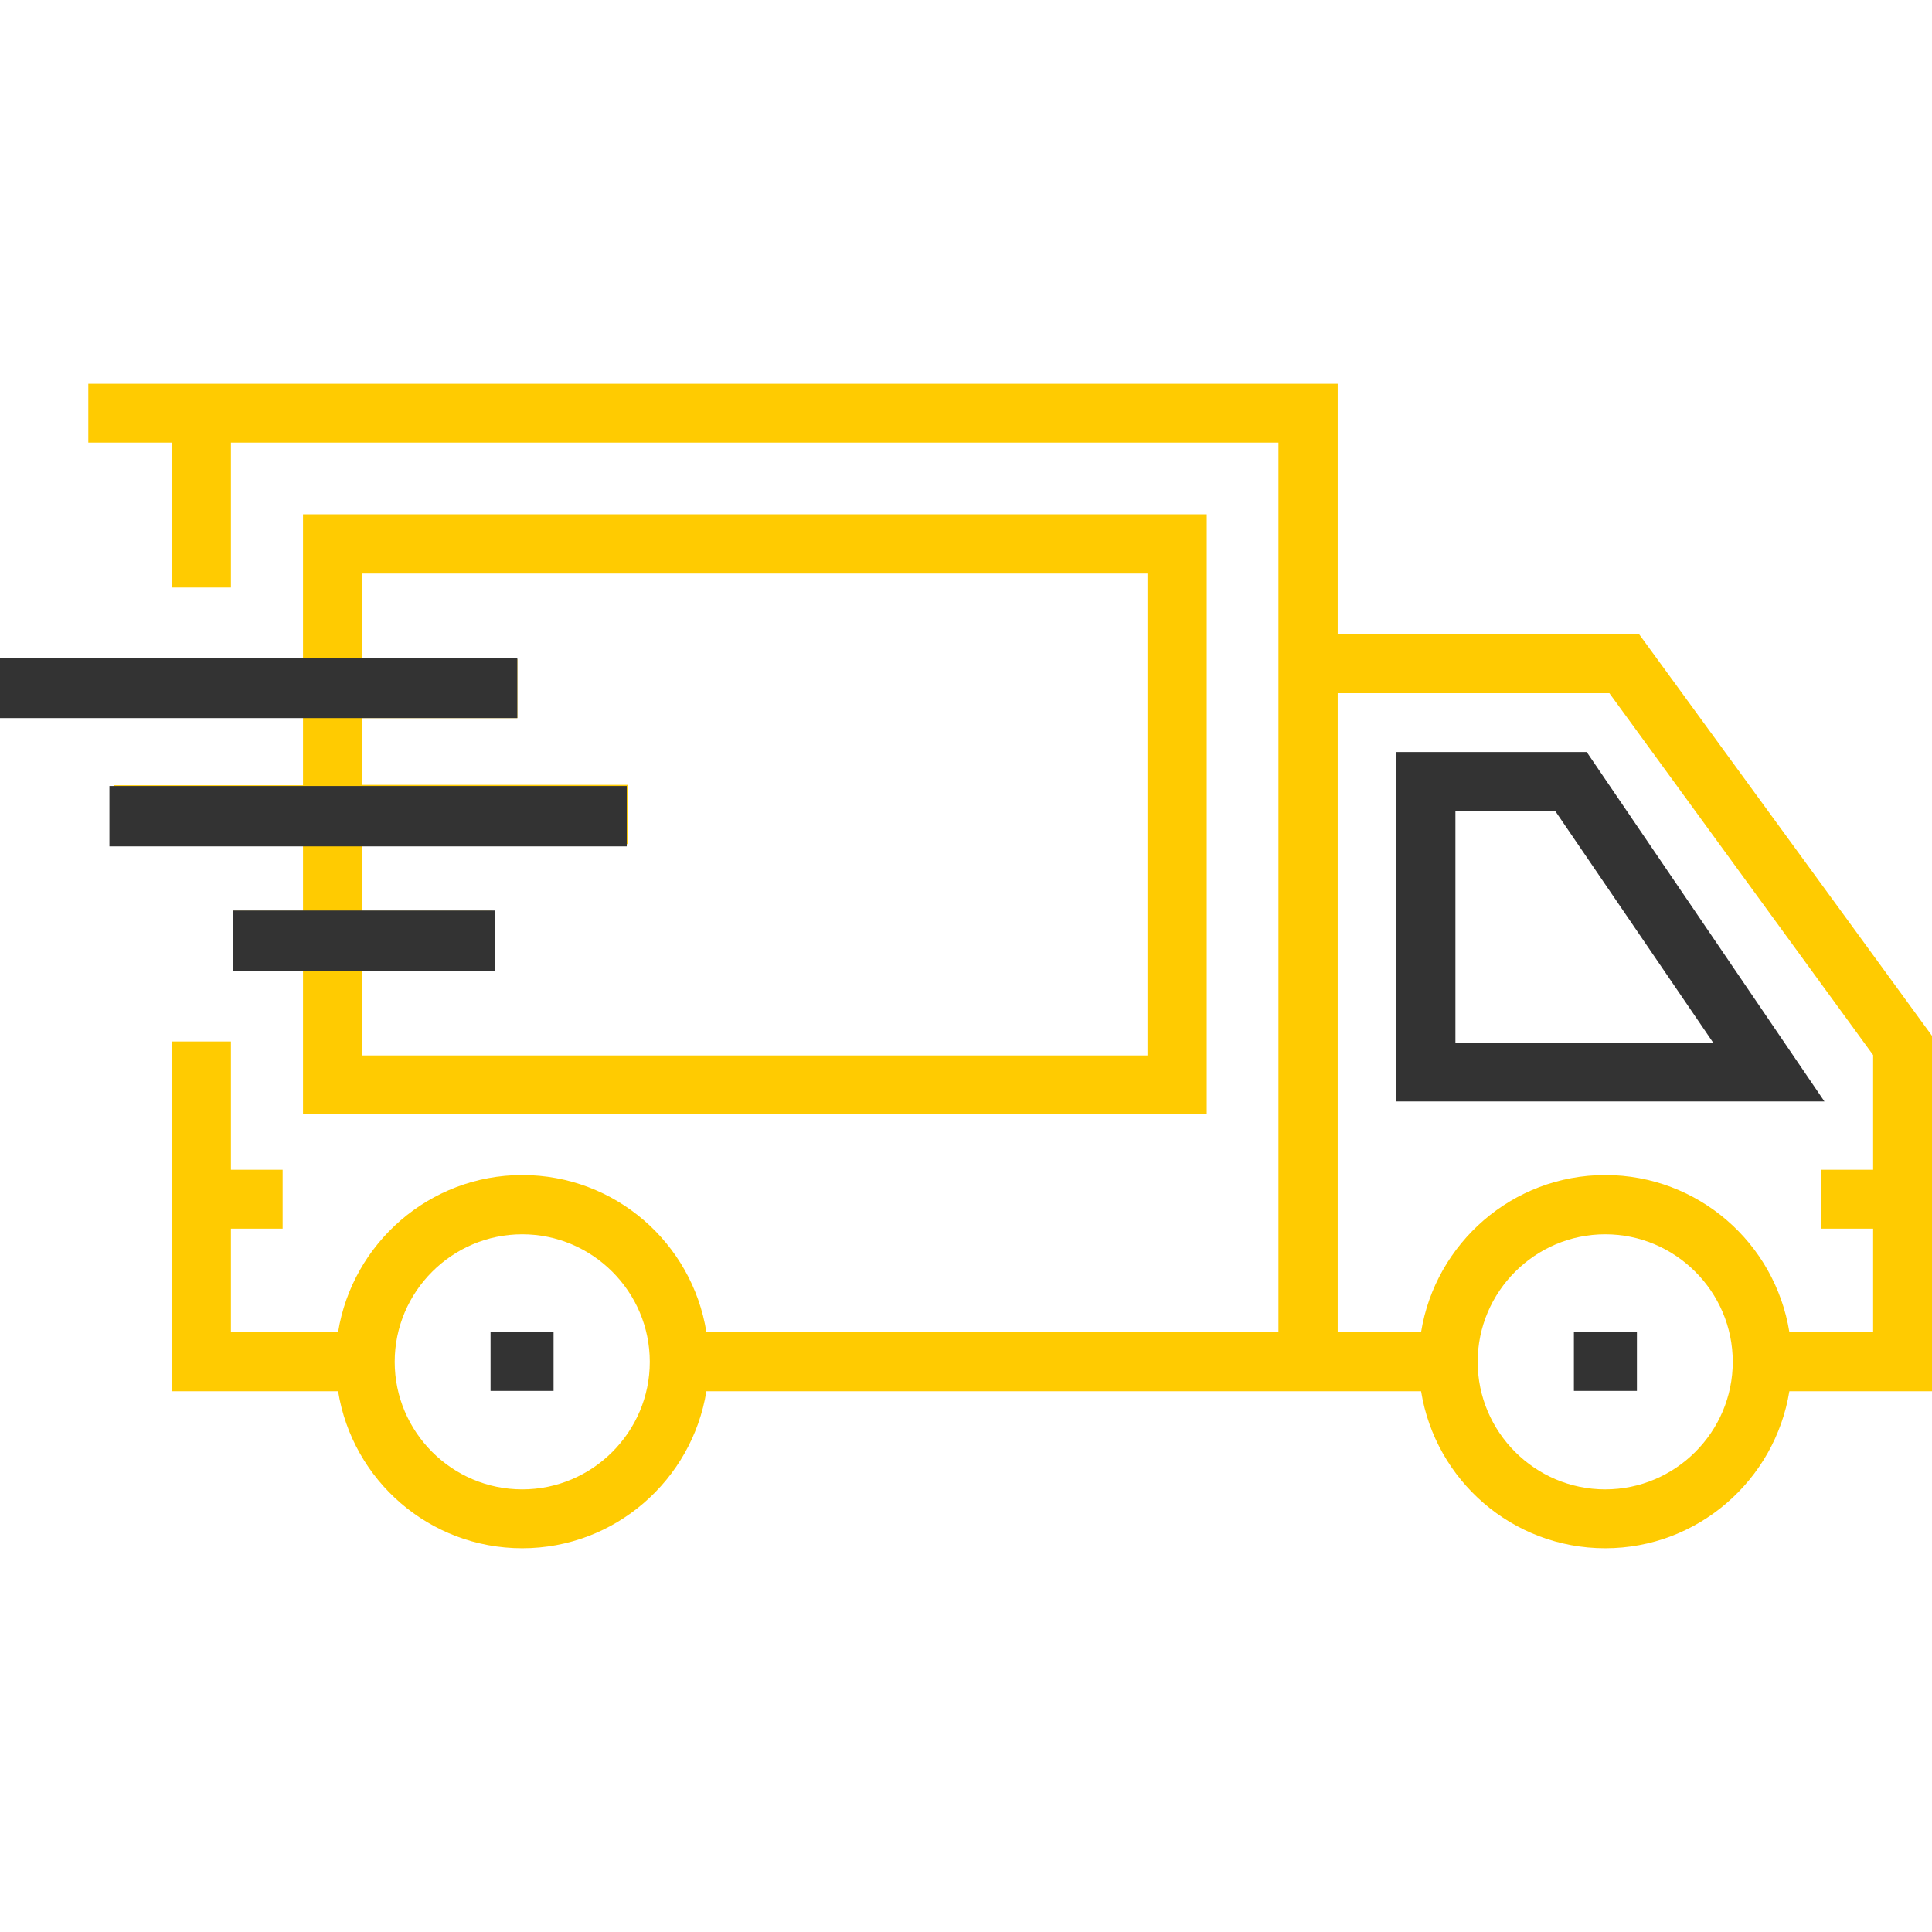 <svg id="Layer_1" xmlns="http://www.w3.org/2000/svg" viewBox="0 0 512 512"><style>.st0{fill:#ffcb01}.st1{fill:#333}</style><path class="st0" d="M80.3 208.1H30.1v15.6h50.2v17.7H61.8V257h18.5v38.3h239.5v-159H80.3v38.3H0v15.6h80.3v17.9zM95.9 152h208.2v127.7H95.9V257h34.5v-15.6H95.9v-17.7h70.5V208H95.9v-17.7h41.2v-15.6H95.9V152z"/><path class="st1" d="M420.5 199.3H370v92.6h113.5l-63-92.6zm-34.8 77V215h26.5l41.8 61.3h-68.3z"/><path class="st0" d="M512 274.5l-77.6-106.4h-79.9v-66.4H23.4v15.6h22.2v38.4h15.6v-38.4h277.6V353H187.2c-3.8-23.6-24.2-41.6-48.8-41.6s-45 18.1-48.8 41.6H61.2v-27.4h13.7V310H61.2v-34H45.6v92.7h44c3.8 23.6 24.2 41.6 48.8 41.6s45-18.1 48.8-41.6h189.4c3.8 23.6 24.2 41.6 48.8 41.6 24.6 0 45-18.1 48.8-41.6H512v-94.2zM138.4 394.7c-18.6 0-33.8-15.2-33.8-33.8s15.2-33.8 33.8-33.8 33.8 15.2 33.8 33.8-15.2 33.8-33.8 33.8zm287 0c-18.6 0-33.8-15.2-33.8-33.8s15.2-33.8 33.8-33.8c18.6 0 33.8 15.2 33.8 33.8s-15.2 33.8-33.8 33.8zm48.8-41.7c-3.8-23.6-24.2-41.6-48.8-41.6-24.6 0-45 18.1-48.8 41.6h-22.1V183.7h72l69.9 95.9V310h-13.7v15.6h13.7V353h-22.2z"/><path class="st1" d="M130 353h16.7v15.6H130zm287.1 0h16.7v15.6h-16.7zM0 174.3h137.1v16H0zm29 34h137.1v16H29zm32.8 33h69.3v16H61.8z"/></svg>